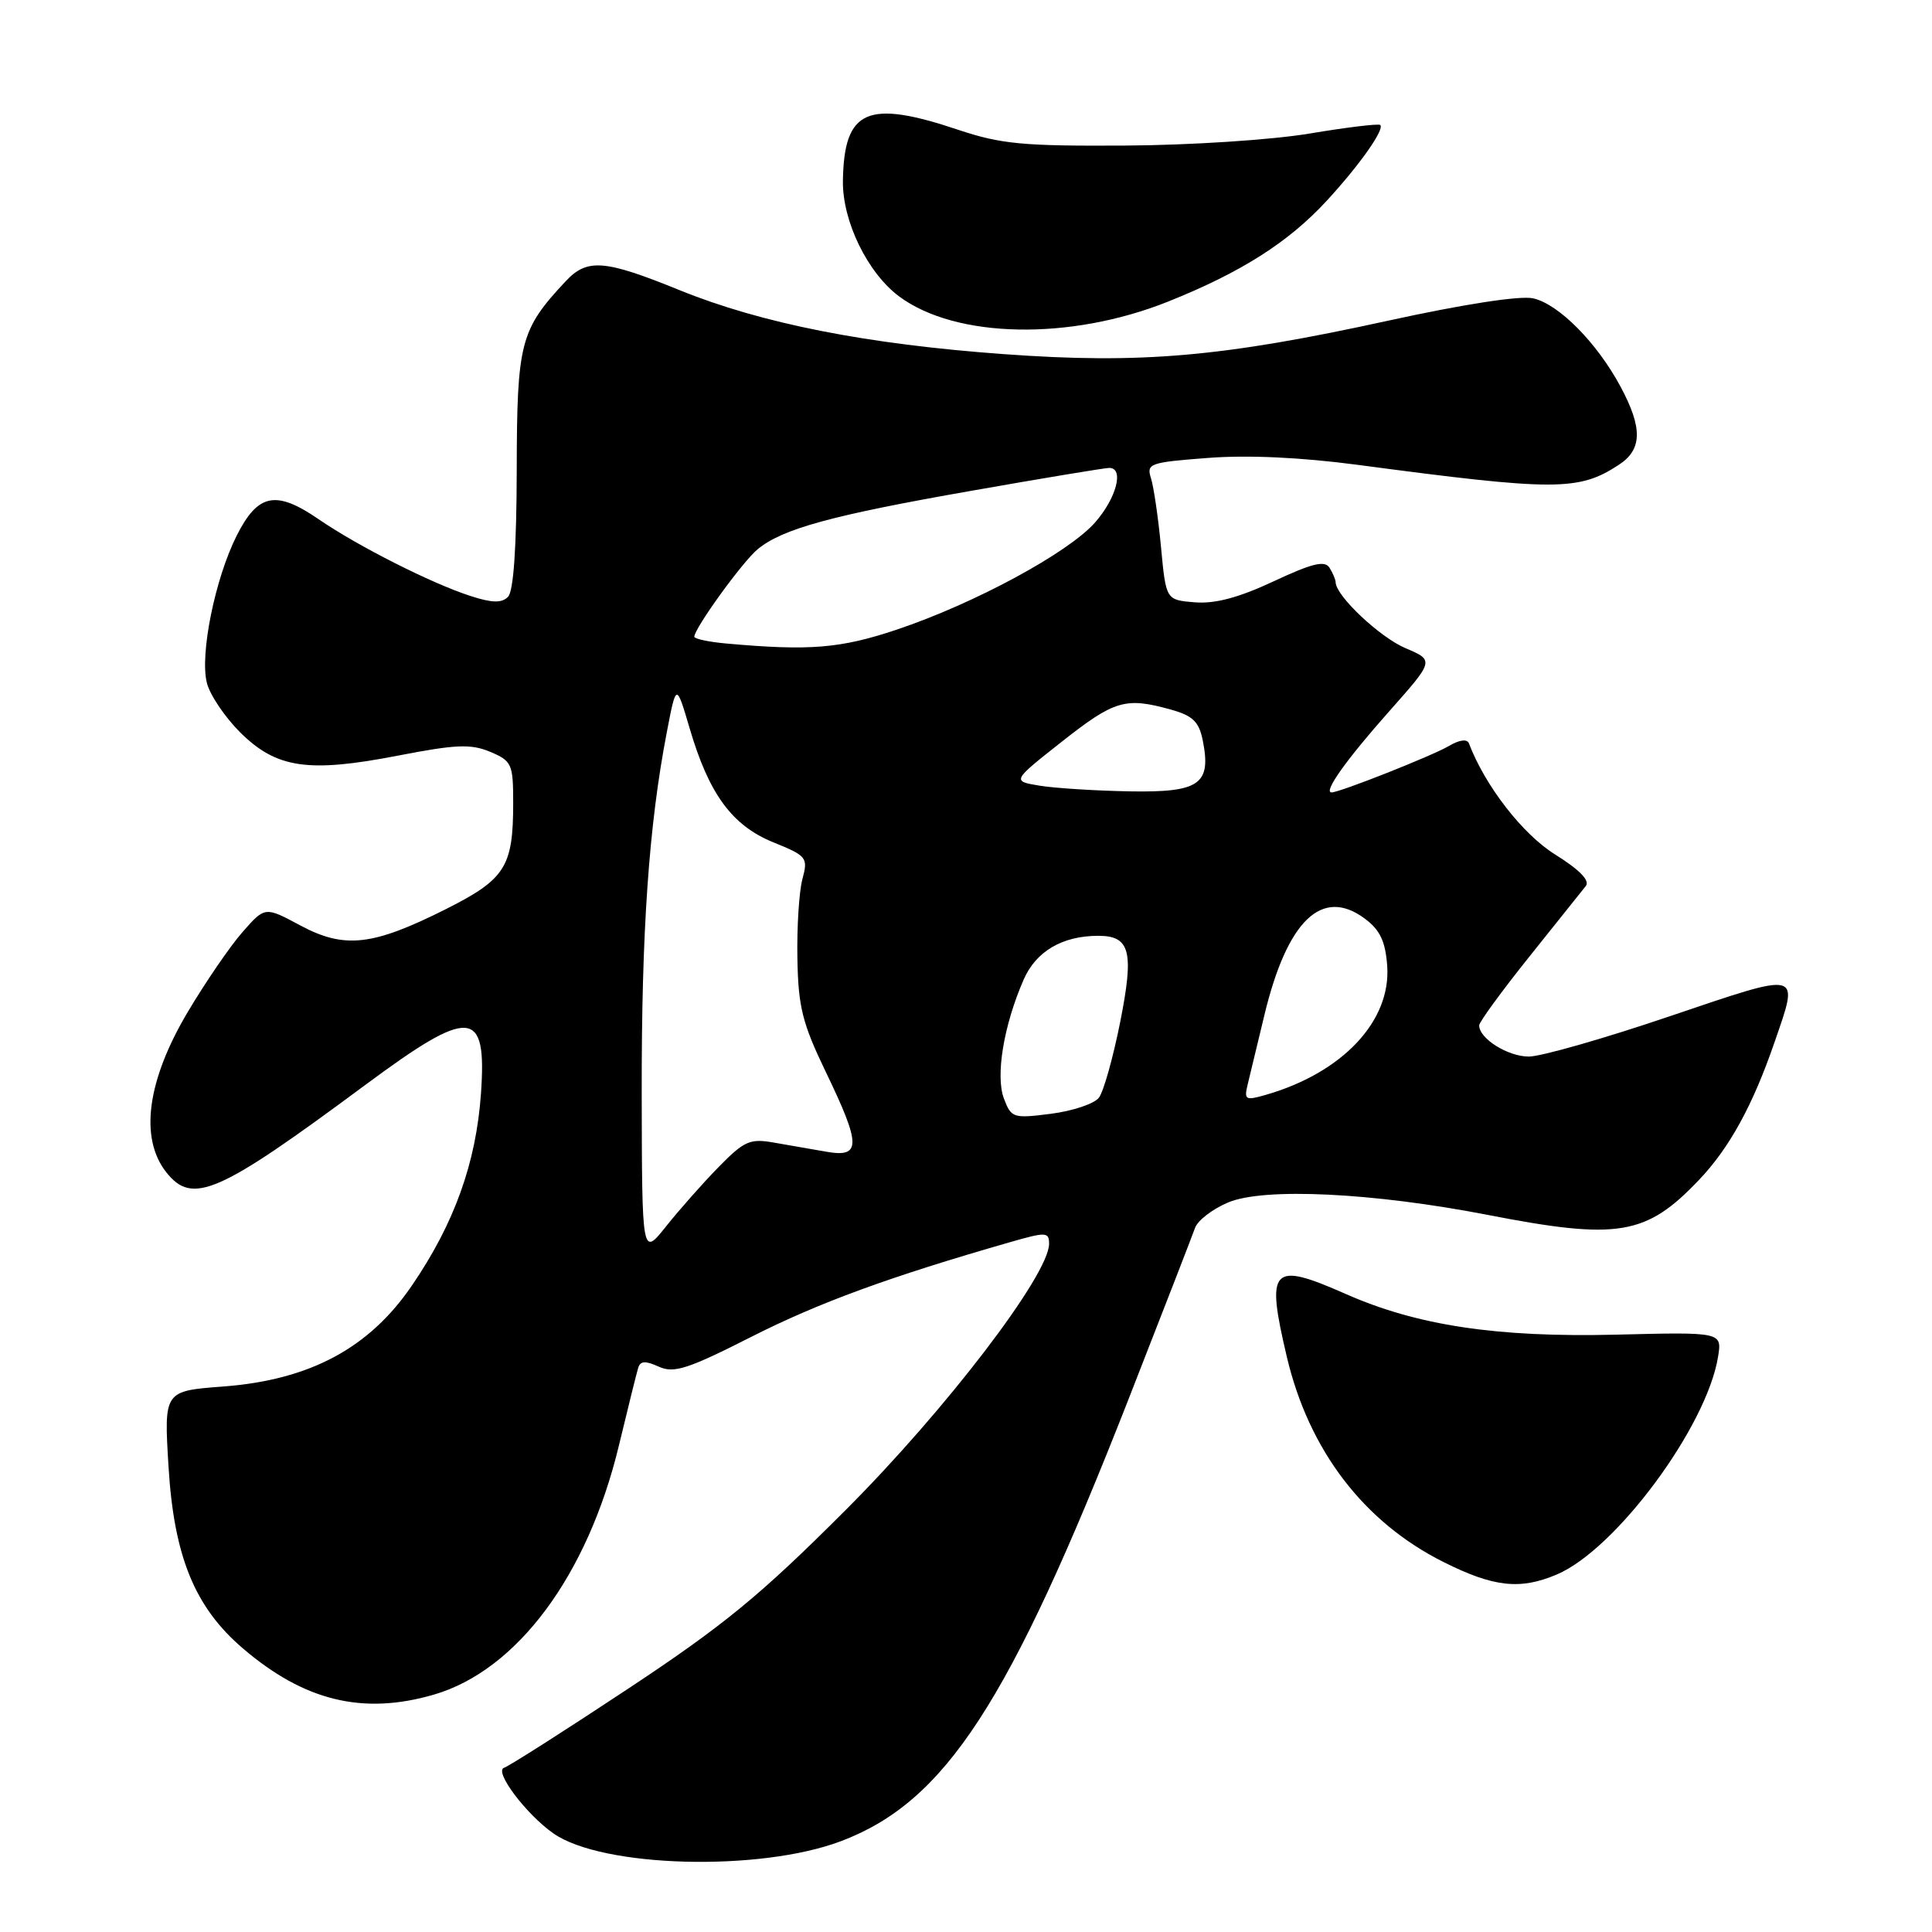 <?xml version="1.0" encoding="UTF-8" standalone="no"?>
<!DOCTYPE svg PUBLIC "-//W3C//DTD SVG 1.1//EN" "http://www.w3.org/Graphics/SVG/1.1/DTD/svg11.dtd" >
<svg xmlns="http://www.w3.org/2000/svg" xmlns:xlink="http://www.w3.org/1999/xlink" version="1.1" viewBox="0 0 256 256">
 <g >
 <path fill="currentColor"
d=" M 111.42 243.97 C 125.26 238.74 133.71 225.77 149.47 185.57 C 154.01 173.98 158.00 163.69 158.35 162.70 C 158.69 161.72 160.67 160.20 162.74 159.33 C 167.48 157.33 181.92 158.03 197.13 160.98 C 214.41 164.34 218.12 163.72 225.14 156.33 C 229.16 152.11 232.26 146.45 235.12 138.14 C 238.42 128.57 238.91 128.69 221.25 134.66 C 212.59 137.60 204.19 140.00 202.58 140.00 C 199.80 140.00 196.00 137.62 196.00 135.87 C 196.00 135.42 198.99 131.33 202.63 126.78 C 206.28 122.22 209.66 118.00 210.13 117.40 C 210.70 116.68 209.29 115.24 206.07 113.23 C 201.76 110.55 196.78 104.13 194.64 98.50 C 194.41 97.89 193.38 98.02 191.98 98.85 C 189.82 100.13 177.52 105.00 176.44 105.00 C 175.30 105.00 178.37 100.68 184.06 94.27 C 190.06 87.51 190.06 87.51 186.22 85.88 C 182.82 84.43 177.03 78.97 176.98 77.17 C 176.98 76.80 176.60 75.92 176.16 75.22 C 175.53 74.23 173.84 74.65 168.74 77.04 C 164.12 79.20 160.98 80.03 158.31 79.81 C 154.50 79.50 154.50 79.50 153.84 72.50 C 153.48 68.65 152.88 64.56 152.52 63.40 C 151.88 61.42 152.30 61.27 160.04 60.68 C 165.31 60.27 172.40 60.60 179.87 61.59 C 206.13 65.08 209.18 65.08 214.52 61.58 C 217.61 59.56 217.67 56.72 214.75 51.27 C 211.63 45.43 206.52 40.27 203.14 39.53 C 201.40 39.15 193.90 40.31 183.90 42.50 C 161.97 47.30 151.19 48.24 133.08 46.93 C 114.83 45.61 100.94 42.87 90.03 38.44 C 80.10 34.40 77.81 34.22 74.97 37.25 C 68.93 43.70 68.50 45.36 68.47 62.23 C 68.45 72.54 68.05 78.35 67.31 79.09 C 66.47 79.93 65.20 79.90 62.34 78.97 C 57.15 77.29 47.44 72.38 42.22 68.80 C 36.55 64.91 34.17 65.39 31.35 71.00 C 28.49 76.70 26.46 86.72 27.41 90.48 C 27.80 92.07 29.79 95.01 31.81 97.03 C 36.62 101.81 40.83 102.43 52.70 100.13 C 60.43 98.63 62.39 98.55 64.95 99.62 C 67.82 100.83 68.00 101.22 68.00 106.39 C 68.00 114.86 66.97 116.49 59.11 120.45 C 49.38 125.34 45.66 125.76 39.80 122.63 C 35.11 120.11 35.11 120.11 32.13 123.51 C 30.49 125.37 27.23 130.14 24.88 134.09 C 19.48 143.18 18.46 150.79 22.03 155.33 C 25.50 159.71 28.89 158.23 48.32 143.82 C 62.38 133.40 64.53 133.55 63.73 144.91 C 63.08 154.10 60.20 162.12 54.58 170.34 C 48.92 178.64 41.06 182.85 29.58 183.72 C 21.72 184.31 21.72 184.31 22.33 194.33 C 23.05 206.23 25.80 212.96 32.17 218.41 C 40.32 225.39 48.09 227.28 57.48 224.55 C 68.52 221.34 77.88 208.73 82.02 191.49 C 83.21 186.55 84.35 181.94 84.56 181.26 C 84.84 180.32 85.51 180.28 87.29 181.09 C 89.30 182.00 91.11 181.42 99.57 177.13 C 108.47 172.62 117.86 169.18 133.75 164.62 C 138.61 163.22 139.00 163.23 139.01 164.80 C 139.02 168.89 125.36 186.77 112.07 200.07 C 100.78 211.37 95.95 215.34 83.28 223.73 C 74.90 229.28 67.49 234.00 66.79 234.24 C 65.42 234.69 69.69 240.38 73.32 242.93 C 79.78 247.47 100.64 248.04 111.42 243.97 Z  M 206.28 208.63 C 214.11 205.31 226.14 189.06 227.65 179.79 C 228.18 176.50 228.18 176.50 214.11 176.85 C 198.35 177.23 187.76 175.64 178.30 171.45 C 168.47 167.11 167.71 167.92 170.51 179.78 C 173.43 192.17 180.71 201.70 191.28 206.98 C 197.93 210.31 201.43 210.69 206.28 208.63 Z  M 154.76 39.97 C 164.44 36.10 170.72 32.11 175.79 26.61 C 180.13 21.90 183.49 17.15 182.89 16.56 C 182.67 16.36 178.45 16.87 173.50 17.70 C 168.44 18.54 157.72 19.24 149.00 19.29 C 135.58 19.37 132.63 19.09 127.00 17.21 C 114.91 13.15 111.84 14.50 111.69 23.95 C 111.61 29.31 114.96 36.18 119.17 39.30 C 126.70 44.86 141.79 45.15 154.76 39.97 Z  M 85.03 144.86 C 85.00 123.32 85.97 109.40 88.36 97.00 C 89.61 90.50 89.61 90.50 91.38 96.50 C 93.94 105.23 97.01 109.40 102.49 111.62 C 106.92 113.42 107.09 113.63 106.32 116.50 C 105.88 118.15 105.58 122.88 105.66 127.00 C 105.77 133.41 106.32 135.59 109.39 141.97 C 114.11 151.75 114.13 153.42 109.50 152.61 C 107.58 152.28 104.42 151.72 102.49 151.39 C 99.37 150.84 98.58 151.20 95.22 154.64 C 93.14 156.76 90.01 160.30 88.26 162.50 C 85.07 166.50 85.07 166.50 85.03 144.86 Z  M 133.03 145.58 C 131.88 142.57 132.99 135.87 135.64 129.80 C 137.28 126.05 140.77 124.00 145.53 124.00 C 149.76 124.00 150.29 126.07 148.43 135.43 C 147.49 140.14 146.23 144.65 145.61 145.45 C 145.00 146.25 142.15 147.21 139.27 147.58 C 134.26 148.22 134.00 148.14 133.03 145.58 Z  M 165.32 143.71 C 165.61 142.50 166.61 138.35 167.54 134.50 C 170.56 121.95 175.18 117.51 180.84 121.72 C 182.86 123.22 183.57 124.72 183.81 127.96 C 184.35 135.29 177.88 142.17 167.67 145.09 C 165.03 145.85 164.83 145.73 165.32 143.71 Z  M 137.78 104.11 C 134.07 103.50 134.07 103.50 140.73 98.25 C 147.68 92.78 149.13 92.35 155.13 94.02 C 158.05 94.83 158.87 95.62 159.37 98.10 C 160.53 103.92 158.97 105.02 149.71 104.86 C 145.20 104.78 139.83 104.44 137.78 104.11 Z  M 96.25 85.27 C 93.91 85.06 92.00 84.65 92.00 84.37 C 92.00 83.26 98.41 74.40 100.40 72.77 C 103.70 70.06 110.19 68.28 128.73 65.03 C 138.20 63.36 146.42 62.00 146.98 62.00 C 148.98 62.00 147.95 65.98 145.11 69.22 C 141.57 73.25 129.11 79.98 118.82 83.43 C 111.36 85.93 107.28 86.26 96.25 85.27 Z "/>
</g>
</svg>
